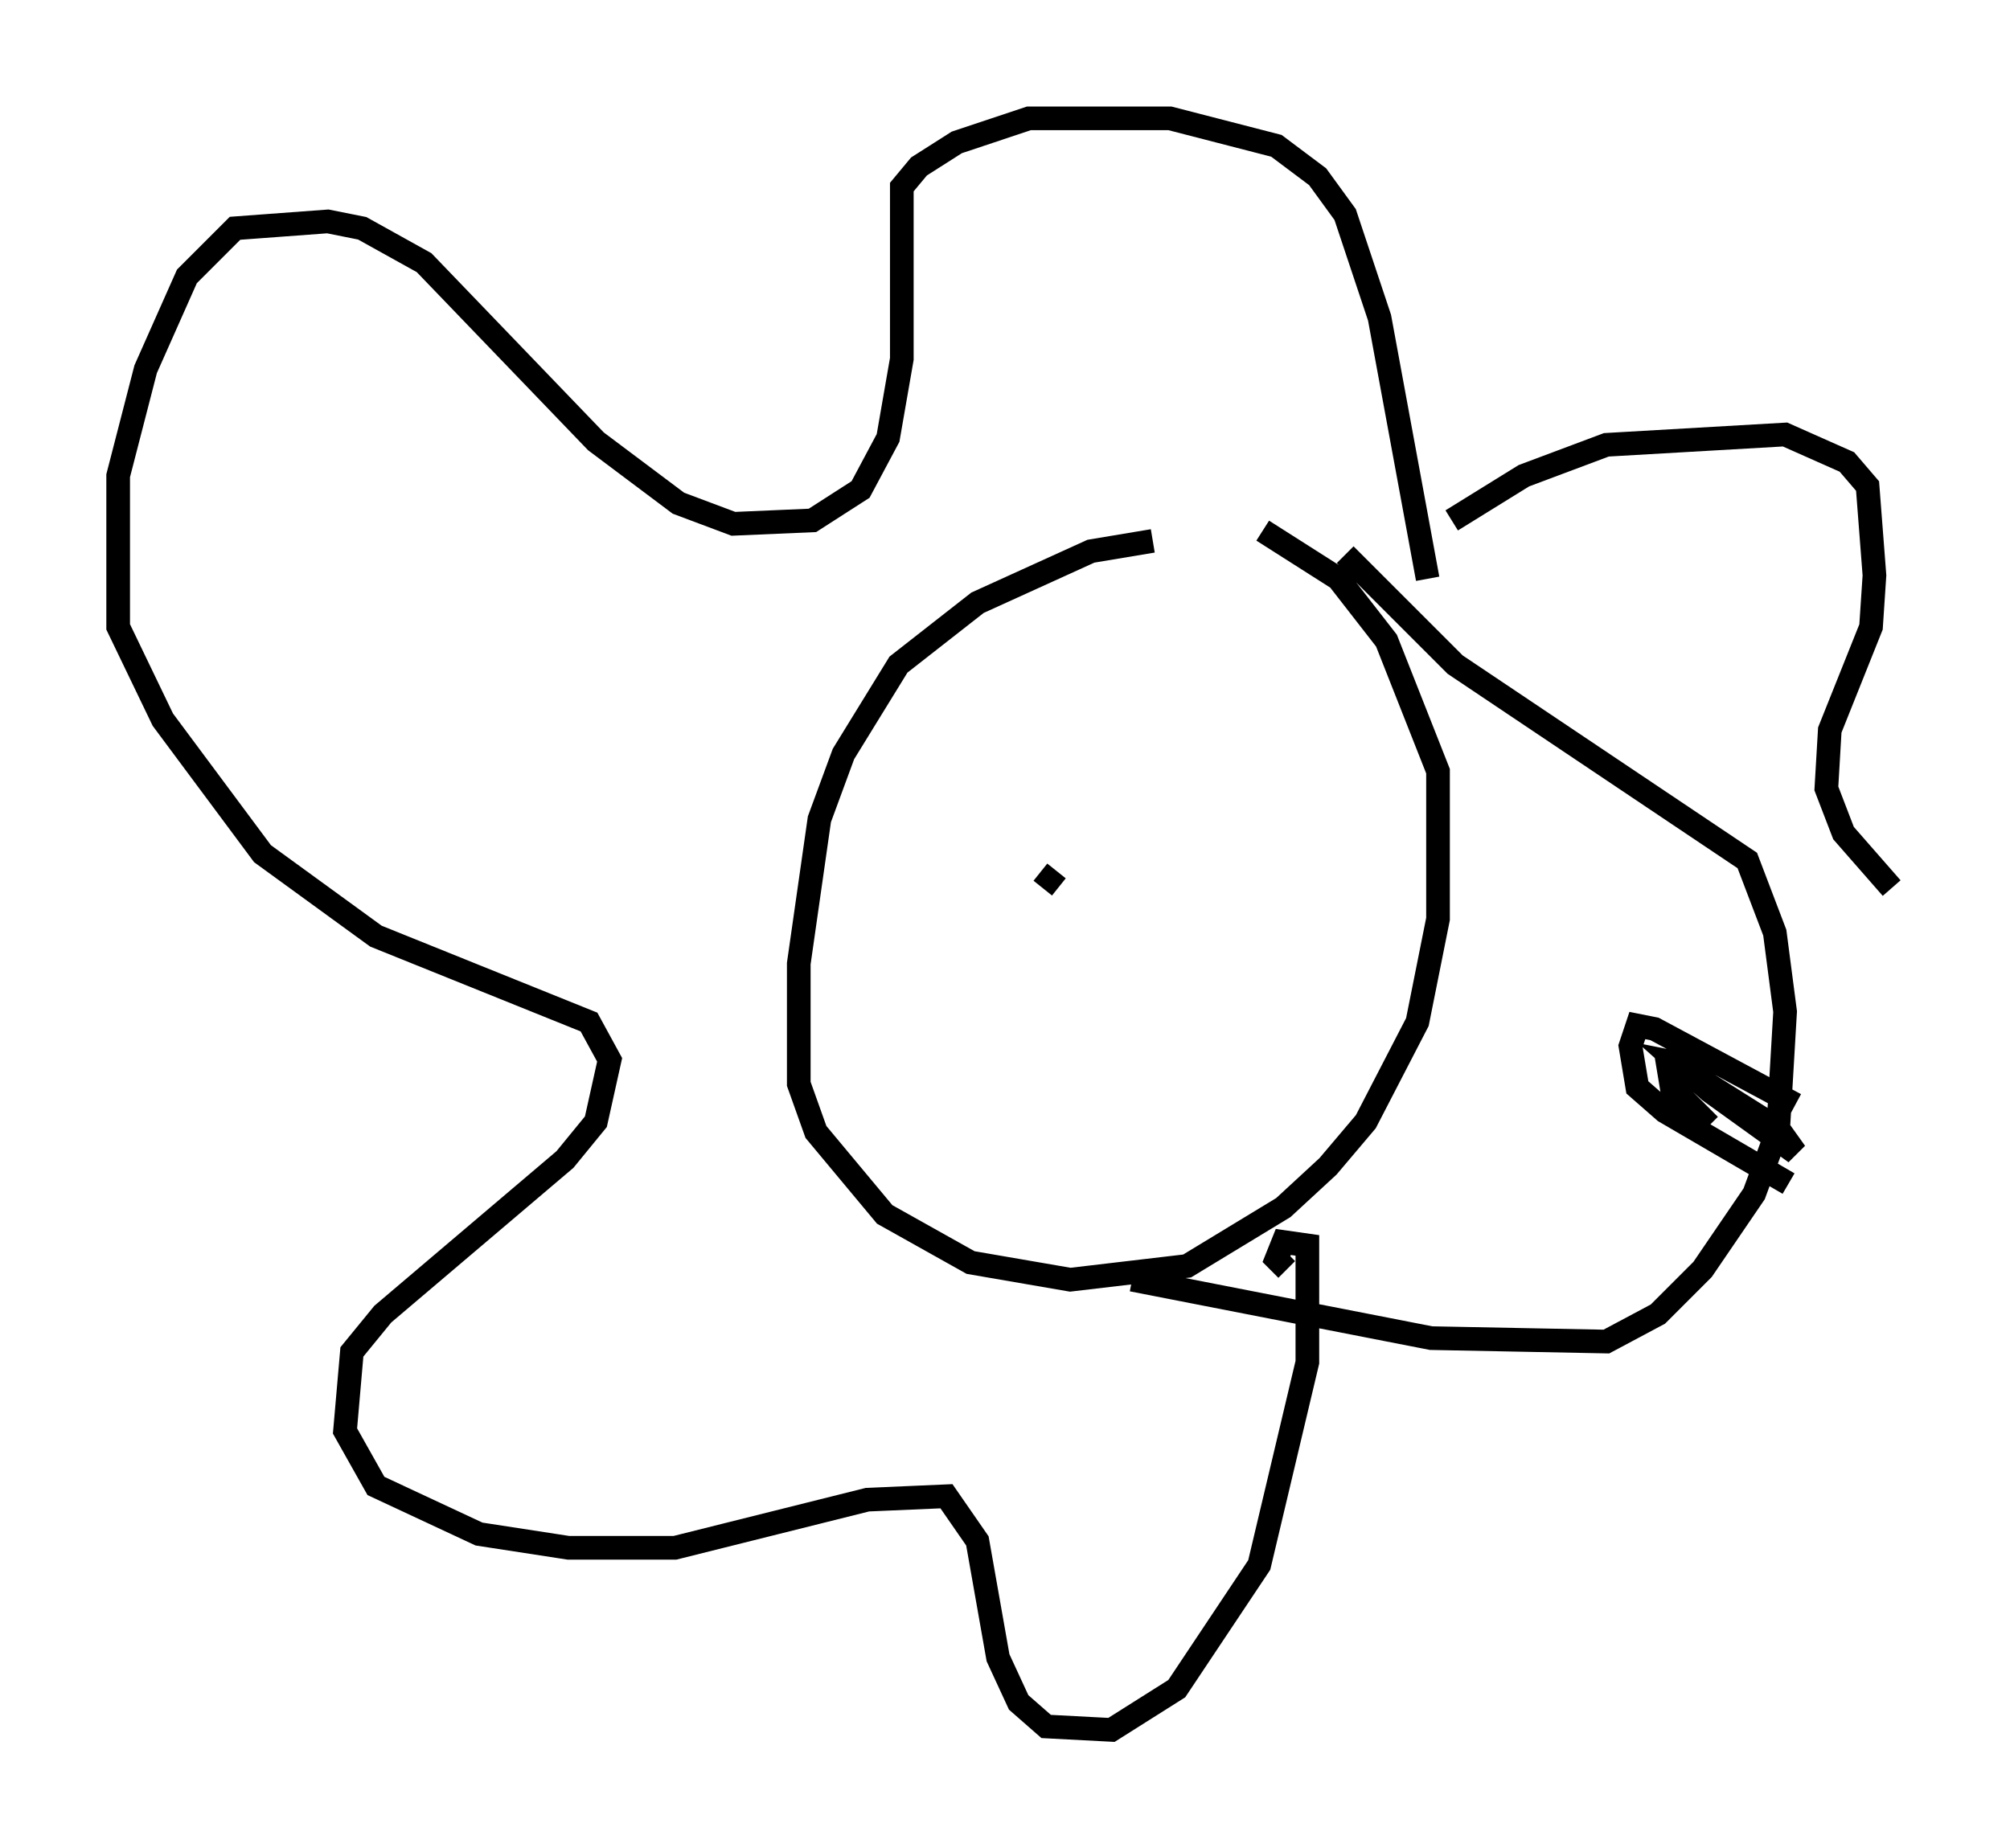 <?xml version="1.0" encoding="utf-8" ?>
<svg baseProfile="full" height="78.123" version="1.1" width="84.95" xmlns="http://www.w3.org/2000/svg" xmlns:ev="http://www.w3.org/2001/xml-events" xmlns:xlink="http://www.w3.org/1999/xlink"><defs /><rect fill="white" height="78.123" width="84.95" x="0" y="0" /><path d="M53.369, 23.156 m-4.648, -0.291 l-2.615, 0.436 -4.793, 2.179 l-3.341, 2.615 -2.324, 3.777 l-1.017, 2.76 -0.872, 6.101 l0.0, 5.084 0.726, 2.034 l2.905, 3.486 3.631, 2.034 l4.212, 0.726 4.939, -0.581 l4.067, -2.469 1.888, -1.743 l1.598, -1.888 2.179, -4.212 l0.872, -4.358 0.0, -6.246 l-2.179, -5.52 -2.034, -2.615 l-3.196, -2.034 m3.486, 1.017 l4.648, 4.648 12.346, 8.279 l1.162, 3.05 0.436, 3.341 l-0.291, 4.939 -1.017, 2.76 l-2.179, 3.196 -1.888, 1.888 l-2.179, 1.162 -7.408, -0.145 l-12.637, -2.469 m12.492, -29.631 l-2.034, -11.039 -1.453, -4.358 l-1.162, -1.598 -1.743, -1.307 l-4.503, -1.162 -5.955, 0.0 l-3.05, 1.017 -1.598, 1.017 l-0.726, 0.872 0.0, 7.263 l-0.581, 3.341 -1.162, 2.179 l-2.034, 1.307 -3.341, 0.145 l-2.324, -0.872 -3.486, -2.615 l-7.263, -7.553 -2.615, -1.453 l-1.453, -0.291 -3.922, 0.291 l-2.034, 2.034 -1.743, 3.922 l-1.162, 4.503 0.0, 6.391 l1.888, 3.922 4.212, 5.665 l4.793, 3.486 9.006, 3.631 l0.872, 1.598 -0.581, 2.615 l-1.307, 1.598 -7.698, 6.536 l-1.307, 1.598 -0.291, 3.341 l1.307, 2.324 4.358, 2.034 l3.777, 0.581 4.503, 0.0 l8.134, -2.034 3.341, -0.145 l1.307, 1.888 0.872, 4.939 l0.872, 1.888 1.162, 1.017 l2.76, 0.145 2.76, -1.743 l3.486, -5.229 2.034, -8.57 l0.0, -4.939 -1.017, -0.145 l-0.291, 0.726 0.436, 0.436 m6.972, -31.665 l3.05, -1.888 3.486, -1.307 l7.553, -0.436 2.615, 1.162 l0.872, 1.017 0.291, 3.777 l-0.145, 2.179 -1.743, 4.358 l-0.145, 2.469 0.726, 1.888 l2.034, 2.324 m-4.067, 9.151 l-5.955, -3.196 -0.726, -0.145 l-0.291, 0.872 0.291, 1.743 l1.162, 1.017 5.229, 3.05 m-3.922, -4.939 l-0.726, -0.145 1.307, 1.162 l3.631, 2.615 -0.726, -1.017 l-3.922, -2.469 -0.726, -0.145 l0.145, 0.872 1.598, 1.598 m-28.179, -10.022 l0.581, -0.726 " fill="none" stroke="black" stroke-width="1" /></svg>